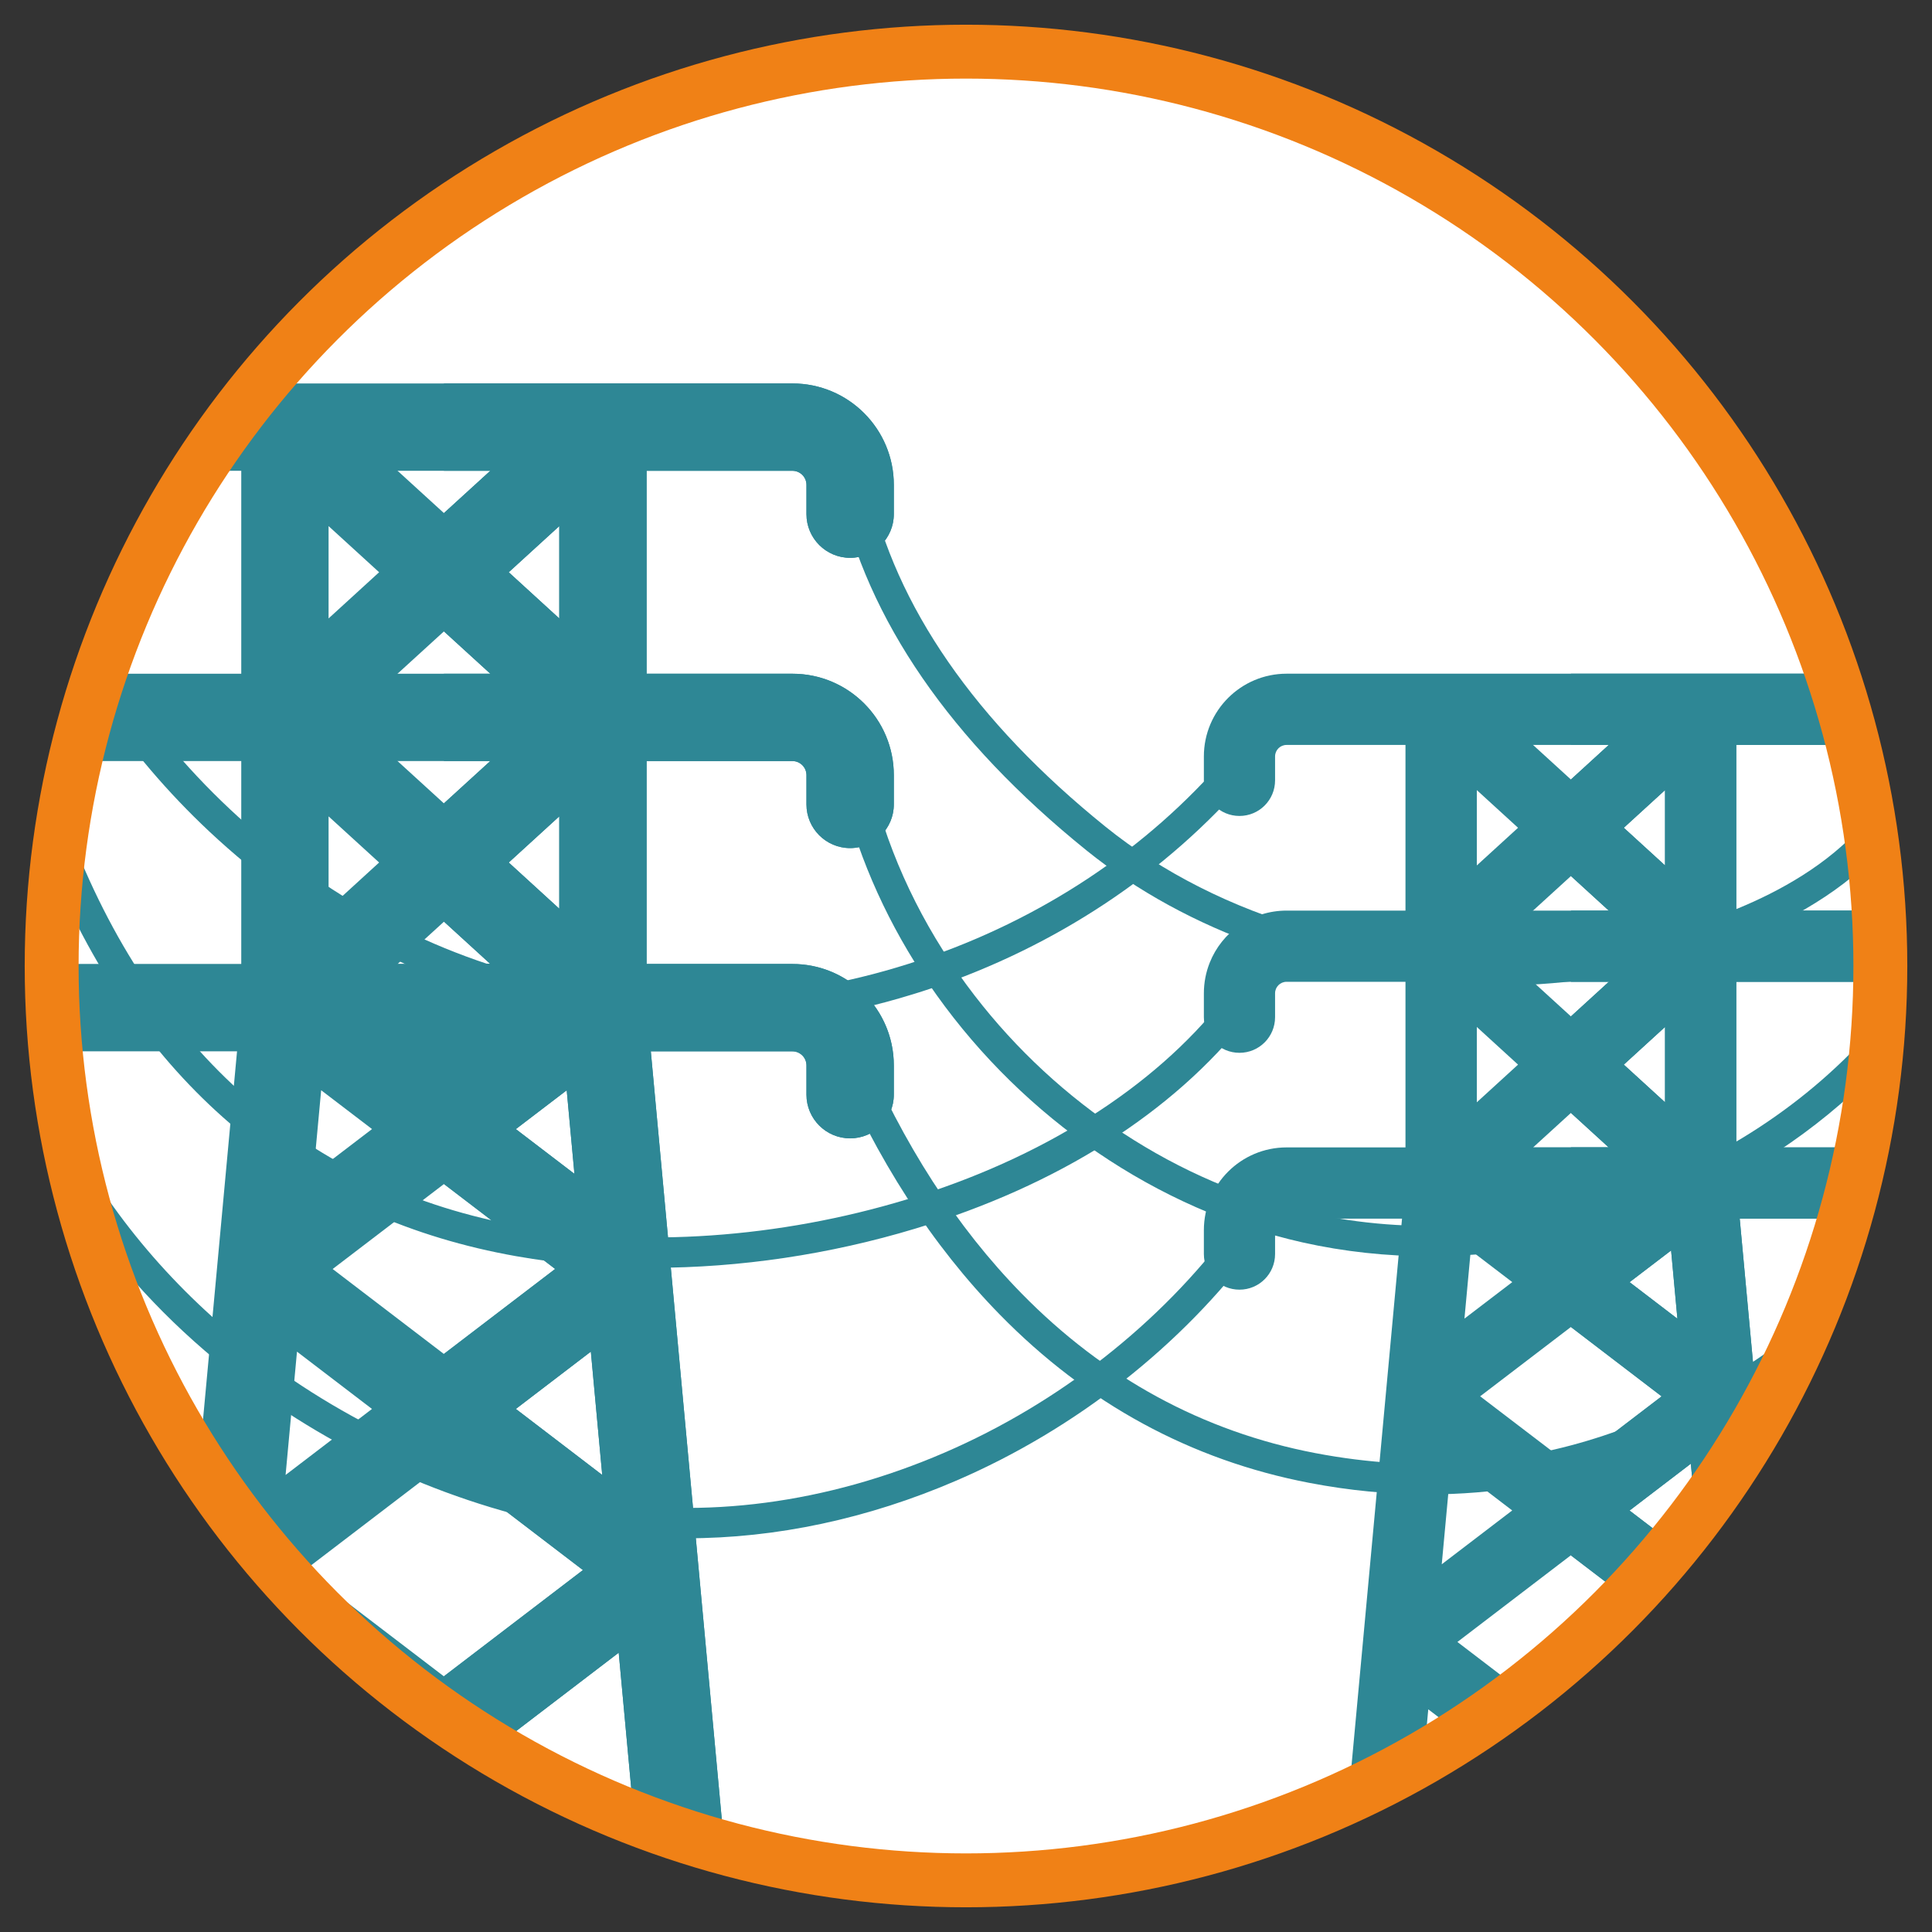 <?xml version="1.0" encoding="utf-8"?>
<!-- Generator: Adobe Illustrator 24.0.0, SVG Export Plug-In . SVG Version: 6.00 Build 0)  -->
<svg version="1.1" id="Layer_1" xmlns="http://www.w3.org/2000/svg" xmlns:xlink="http://www.w3.org/1999/xlink" x="0px" y="0px"
	 viewBox="0 0 417.06 417.06" style="enable-background:new 0 0 417.06 417.06;" xml:space="preserve">
<rect x="0" y="0" width="417.06" height="417.06" fill="#333333" stroke="none"/>
<style type="text/css">
	.st0{fill:#FFFFFF;}
	.st1{fill:#FFFFFF;stroke:#F08116;stroke-width:11.634;stroke-miterlimit:10;}
	.st2{fill:#278492;}
	.st3{fill:#2E8795;}
	.st4{fill:none;stroke:#278492;stroke-width:4.654;stroke-miterlimit:10;}
	.st5{fill:none;stroke:#F08116;stroke-width:11.634;stroke-miterlimit:10;}
	.st6{fill:#1D7F8D;}
	.st7{fill:none;stroke:#2E8795;stroke-width:3.49;stroke-linecap:round;stroke-miterlimit:10;}
	.st8{fill-rule:evenodd;clip-rule:evenodd;fill:#2E8795;}
	.st9{clip-path:url(#SVGID_1_);}
</style>
<circle class="st0" cx="208.53" cy="208.53" r="197.38"/>
<g>
	<g>
		<g>
			<path class="st3" d="M269.69,167.64c-17.87,20.84-41.69,36.68-68.9,45.8c-1.21,0.41-2.43,0.8-3.65,1.17
				c-15.52,4.8-31.42,7.23-47.15,7.23c-10.74,0-21.39-1.13-31.79-3.4c-26.82-5.84-52.06-19.31-73-38.93
				c-8.98-8.42-16.88-17.7-23.56-27.63c0.7-2.16,1.45-4.31,2.24-6.44c0.16-0.46,0.34-0.91,0.51-1.36
				c6.95,11.11,15.45,21.42,25.3,30.65c20.07,18.81,44.24,31.71,69.92,37.31c18.98,4.14,38.89,4.3,58.53,0.57
				c6.91-1.31,13.78-3.11,20.57-5.39c26.09-8.75,48.92-23.91,66.01-43.85c1.18-1.37,3.25-1.53,4.62-0.35
				C270.71,164.2,270.87,166.26,269.69,167.64z"/>
			<path class="st3" d="M269.23,219.82c-16.07,20.38-40.83,36.08-71.64,45.4c-18.52,5.6-37.94,8.46-56.69,8.46
				c-10.11,0-20.02-0.83-29.49-2.51c-44.98-7.96-78.7-35.2-98.44-79.26c0.47-4.29,1.07-8.56,1.83-12.77
				c18.08,47.92,51.74,77.44,97.75,85.58c26.06,4.61,55.6,2.56,83.14-5.78c29.1-8.79,53.37-24.13,68.38-43.18
				c1.12-1.43,3.18-1.67,4.61-0.55C270.1,216.34,270.34,218.39,269.23,219.82L269.23,219.82z"/>
			<g>
				<g>
					<path class="st3" d="M374.81,255.04V153.12h-19.11l-16.59,15.15l-16.6-15.15h-19.11v101.91l-12.67,137.12
						c5.56-2.55,10.97-5.36,16.23-8.41l1.36-14.75l10,7.64c4.43-2.98,8.75-6.15,12.91-9.48l-16.62-12.7l24.49-18.71l0.01,0.01
						l14.19,10.84c3.48-3.78,6.81-7.69,9.98-11.73l-11.51-8.79L365,315.97l1.38,14.85c4.93-6.61,9.44-13.54,13.52-20.75
						L374.81,255.04z M359.43,170.56v16.26l-8.9-8.13L359.43,170.56z M339.12,189.11l16.59,15.15l-16.59,15.15h-0.01l-16.6-15.15
						L339.12,189.11L339.12,189.11z M359.43,221.69v16.26l-8.9-8.13L359.43,221.69z M347.28,247.69h-8.16h-8.17l8.17-7.45
						L347.28,247.69z M318.8,170.56l8.9,8.13l-8.9,8.13V170.56z M318.8,221.69l8.9,8.13l-8.9,8.13V221.69z M317.49,269.93l8.96,6.84
						l-10.32,7.88L317.49,269.93z M311.23,337.68l2.01-21.71l13.2,10.09L311.23,337.68z M339.12,316.38L339.12,316.38l-19.6-14.96
						l19.6-14.97l19.58,14.97L339.12,316.38z M351.78,276.78l8.96-6.84l1.36,14.73L351.78,276.78z"/>
					<path class="st3" d="M374.81,255.04V153.12h-19.11l-16.59,15.15v20.84l16.59,15.15l-16.59,15.15v20.84l8.16,7.45h-8.16v38.77
						l19.58,14.97l-19.58,14.96v19.37l14.19,10.84c3.48-3.78,6.81-7.69,9.98-11.73l-11.51-8.79L365,315.97l1.38,14.85
						c4.93-6.61,9.44-13.54,13.52-20.75L374.81,255.04z M350.53,178.69l8.9-8.13v16.26L350.53,178.69z M359.43,221.69v16.26
						l-8.9-8.13L359.43,221.69z M351.78,276.78l8.96-6.84l1.36,14.73L351.78,276.78z"/>
				</g>
			</g>
			<path class="st3" d="M271.2,268.79c-16.09,21.7-39.06,39.74-64.69,50.8c-19.16,8.27-38.98,12.48-58.32,12.48
				c-7.51,0-14.93-0.63-22.23-1.91C98.83,325.41,73,314.05,51.23,297.3c-13-10.01-24.18-21.67-33.16-34.55
				c-1.61-6.23-2.93-12.58-3.93-19.04c9.62,18.42,23.63,34.96,41.09,48.39c20.93,16.11,45.78,27.03,71.86,31.61
				c24.83,4.34,51.38,0.84,76.82-10.14c24.58-10.61,46.61-27.9,62.02-48.68c1.08-1.46,3.13-1.76,4.59-0.68
				C271.97,265.28,272.27,267.34,271.2,268.79L271.2,268.79z"/>
			<path class="st3" d="M392.39,283.5c-1.61,4.23-3.36,8.38-5.26,12.47c-24.29,17.62-50.9,26.62-78.81,26.62
				c-8.44,0-17.01-0.82-25.66-2.48c-25.55-4.9-48.03-17.12-66.83-36.33c-14.57-14.88-26.65-33.59-35.92-55.6
				c-0.7-1.67,0.08-3.59,1.75-4.29c1.66-0.7,3.59,0.08,4.29,1.75c8.95,21.25,20.57,39.27,34.56,53.56
				c17.84,18.23,39.17,29.83,63.38,34.47C330.52,322.6,366.9,304.86,392.39,283.5z"/>
			<g>
				<path class="st3" d="M402.26,247.77c-0.91,5.17-2.02,10.28-3.34,15.3H277.73c-1.37,0-2.48,1.11-2.48,2.48v5.16
					c0,4.25-3.43,7.69-7.69,7.69c-2.12,0-4.05-0.86-5.43-2.25c-1.39-1.39-2.25-3.31-2.25-5.43v-5.16c0-9.87,8-17.87,17.87-17.87
					H400.5C401.09,247.69,401.67,247.72,402.26,247.77L402.26,247.77z"/>
			</g>
			<path class="st3" d="M402.26,247.77c-0.91,5.17-2.02,10.28-3.34,15.3h-59.8v-15.38h61.38
				C401.09,247.69,401.67,247.72,402.26,247.77z"/>
			<path class="st3" d="M405.09,221.28c-0.14,3.49-0.37,6.96-0.68,10.4c-24.86,25.13-60.46,39.51-95.83,39.51
				c-9.21,0-18.41-0.98-27.39-2.99c-31.64-7.09-60.1-26.92-78.98-53.37c-8.81-12.32-15.52-26.08-19.51-40.66
				c-0.48-1.75,0.56-3.55,2.3-4.03c1.75-0.48,3.55,0.56,4.02,2.3c4.2,15.38,11.61,29.82,21.38,42.48
				c17.88,23.2,43.7,40.49,72.21,46.88C326.55,271.65,375.7,255.37,405.09,221.28L405.09,221.28z"/>
			<g>
				<path class="st3" d="M405.24,211.94H277.73c-1.37,0-2.48,1.11-2.48,2.48v5.16c0,4.25-3.43,7.69-7.69,7.69
					c-2.12,0-4.05-0.86-5.43-2.25c-1.39-1.39-2.25-3.31-2.25-5.43v-5.16c0-2.34,0.45-4.57,1.26-6.61c2.62-6.6,9.06-11.25,16.6-11.25
					h126.81C404.97,201.64,405.21,206.76,405.24,211.94L405.24,211.94z"/>
				<path class="st3" d="M405.24,211.94h-66.12v-15.38h65.42C404.97,201.64,405.21,206.76,405.24,211.94z"/>
			</g>
			<path class="st3" d="M403.37,186.16c-17.99,17.06-49.3,25.7-75.87,26.52c-1.6,0.04-3.2,0.07-4.79,0.07
				c-17.47,0-34.61-2.93-50.29-8.43c-14.07-4.93-26.97-11.94-37.91-20.77c-29.34-23.69-47.29-49.75-53.34-77.48
				c-0.38-1.77,0.74-3.52,2.5-3.91c1.77-0.38,3.52,0.74,3.9,2.51c5.73,26.23,22.91,51.06,51.06,73.78
				c12.34,9.96,27.33,17.48,43.72,22.16c14.21,4.06,29.47,5.98,44.95,5.51c16.22-0.5,33.69-4.16,47.92-10.04
				c8.74-3.61,19.37-9.38,26.87-18C402.57,180.76,402.99,183.45,403.37,186.16L403.37,186.16z"/>
			<path class="st3" d="M398.13,160.81H277.73c-1.37,0-2.48,1.11-2.48,2.48v5.16c0,4.25-3.43,7.69-7.69,7.69
				c-2.12,0-4.05-0.86-5.43-2.25c-1.39-1.39-2.25-3.32-2.25-5.44v-5.16c0-9.86,8-17.86,17.87-17.86h115.45
				C395.04,150.46,396.69,155.59,398.13,160.81L398.13,160.81z"/>
			<path class="st3" d="M398.13,160.81h-59.01v-15.38h54.06C395.04,150.46,396.69,155.59,398.13,160.81L398.13,160.81z"/>
			<g>
				<path class="st3" d="M139.58,217.1V92.2h-23.41l-20.34,18.56L75.49,92.2h-17.5c-3.26,0-5.91,2.64-5.91,5.91V217.1l-9.43,102.07
					c13.93,21.8,32.03,40.67,53.19,55.48c18.28,12.8,38.84,22.57,60.95,28.58L139.58,217.1z M130,318.4l-18.65-14.25l16.19-12.37
					L130,318.4z M95.83,255.6l24.01,18.34l-24.01,18.34h-0.01l-24.01-18.34L95.83,255.6z M85.82,208.1l10.02-9.14l10.01,9.14H95.83
					H85.82z M124,253.4l-12.65-9.66l10.98-8.38L124,253.4z M109.82,186.19l10.91-9.96v19.93L109.82,186.19z M120.73,113.57v19.93
					l-10.91-9.97L120.73,113.57z M95.83,136.3l20.34,18.56l-20.34,18.56h-0.01l-20.34-18.56L95.83,136.3L95.83,136.3z M70.93,113.57
					l10.91,9.96l-10.91,9.97V113.57z M70.93,176.23l10.91,9.96l-10.91,9.97V176.23z M69.33,235.35l10.98,8.38l-12.65,9.66
					L69.33,235.35z M64.11,291.78l16.19,12.37l-18.65,14.25L64.11,291.78z M95.82,361.87l-30.02-22.93l30.02-22.93h0.01l30.01,22.93
					L95.82,361.87L95.82,361.87z M111.36,373.73l22.2-16.96l3.37,36.49L111.36,373.73z"/>
				<path class="st3" d="M139.58,217.1V92.2h-23.41l-20.34,18.56v25.53l20.34,18.56l-20.34,18.56v25.53l10.01,9.14H95.83v47.5
					l24.01,18.34l-24.01,18.34v23.73l30.01,22.93l-30.01,22.93v12.79c18.28,12.8,38.84,22.57,60.95,28.58L139.58,217.1z
					 M109.82,123.53l10.91-9.96v19.93L109.82,123.53z M120.73,176.23v19.93l-10.91-9.97L120.73,176.23z M111.36,243.74l10.98-8.38
					L124,253.4L111.36,243.74z M111.36,304.14l16.19-12.37L130,318.4L111.36,304.14z M111.36,373.73l22.2-16.96l3.37,36.49
					L111.36,373.73z"/>
				<g>
					<path class="st3" d="M192.95,229.98v6.32c0,5.2-4.22,9.43-9.43,9.43c-5.2,0-9.43-4.22-9.43-9.43v-6.32
						c0-1.67-1.36-3.03-3.04-3.03H12.28c-0.3-4.48-0.46-8.99-0.46-13.55c0-1.16,0.01-2.32,0.02-3.48c0.01-0.61,0.02-1.22,0.04-1.83
						h159.17c5.57,0,10.66,2.08,14.52,5.52C190.1,217.61,192.95,223.47,192.95,229.98L192.95,229.98z"/>
				</g>
				<path class="st3" d="M192.95,167.33v6.32c0,5.2-4.22,9.43-9.43,9.43c-5.2,0-9.43-4.22-9.43-9.43v-6.32
					c0-1.68-1.36-3.04-3.04-3.04H18.01c1.64-6.42,3.61-12.7,5.87-18.85h147.18C183.15,145.44,192.95,155.24,192.95,167.33z"/>
				<path class="st3" d="M192.95,104.67v6.32c0,5.2-4.22,9.43-9.43,9.43c-5.2,0-9.43-4.22-9.43-9.43v-6.32
					c0-1.68-1.36-3.04-3.04-3.04H46.64c4.55-6.58,9.5-12.88,14.81-18.85h109.61C183.15,82.77,192.95,92.58,192.95,104.67
					L192.95,104.67z"/>
				<g>
					<path class="st3" d="M192.95,104.67v6.32c0,5.2-4.22,9.43-9.43,9.43c-5.21,0-9.43-4.22-9.43-9.43v-6.32
						c0-1.68-1.36-3.04-3.05-3.04H95.83V82.77h75.23C183.15,82.77,192.95,92.58,192.95,104.67z"/>
					<path class="st3" d="M192.95,167.33v6.32c0,5.2-4.22,9.43-9.43,9.43c-5.21,0-9.43-4.22-9.43-9.43v-6.32
						c0-1.68-1.36-3.04-3.04-3.04H95.83v-18.85h75.23C183.15,145.43,192.95,155.24,192.95,167.33L192.95,167.33z"/>
					<path class="st3" d="M192.95,229.99v6.32c0,5.2-4.22,9.43-9.43,9.43c-5.21,0-9.43-4.22-9.43-9.43v-6.32
						c0-1.68-1.36-3.04-3.05-3.04H95.83v-18.85h75.23C183.15,208.09,192.95,217.9,192.95,229.99z"/>
				</g>
			</g>
		</g>
	</g>
</g>
<circle class="st5" cx="208.53" cy="208.53" r="197.38"/>
</svg>
